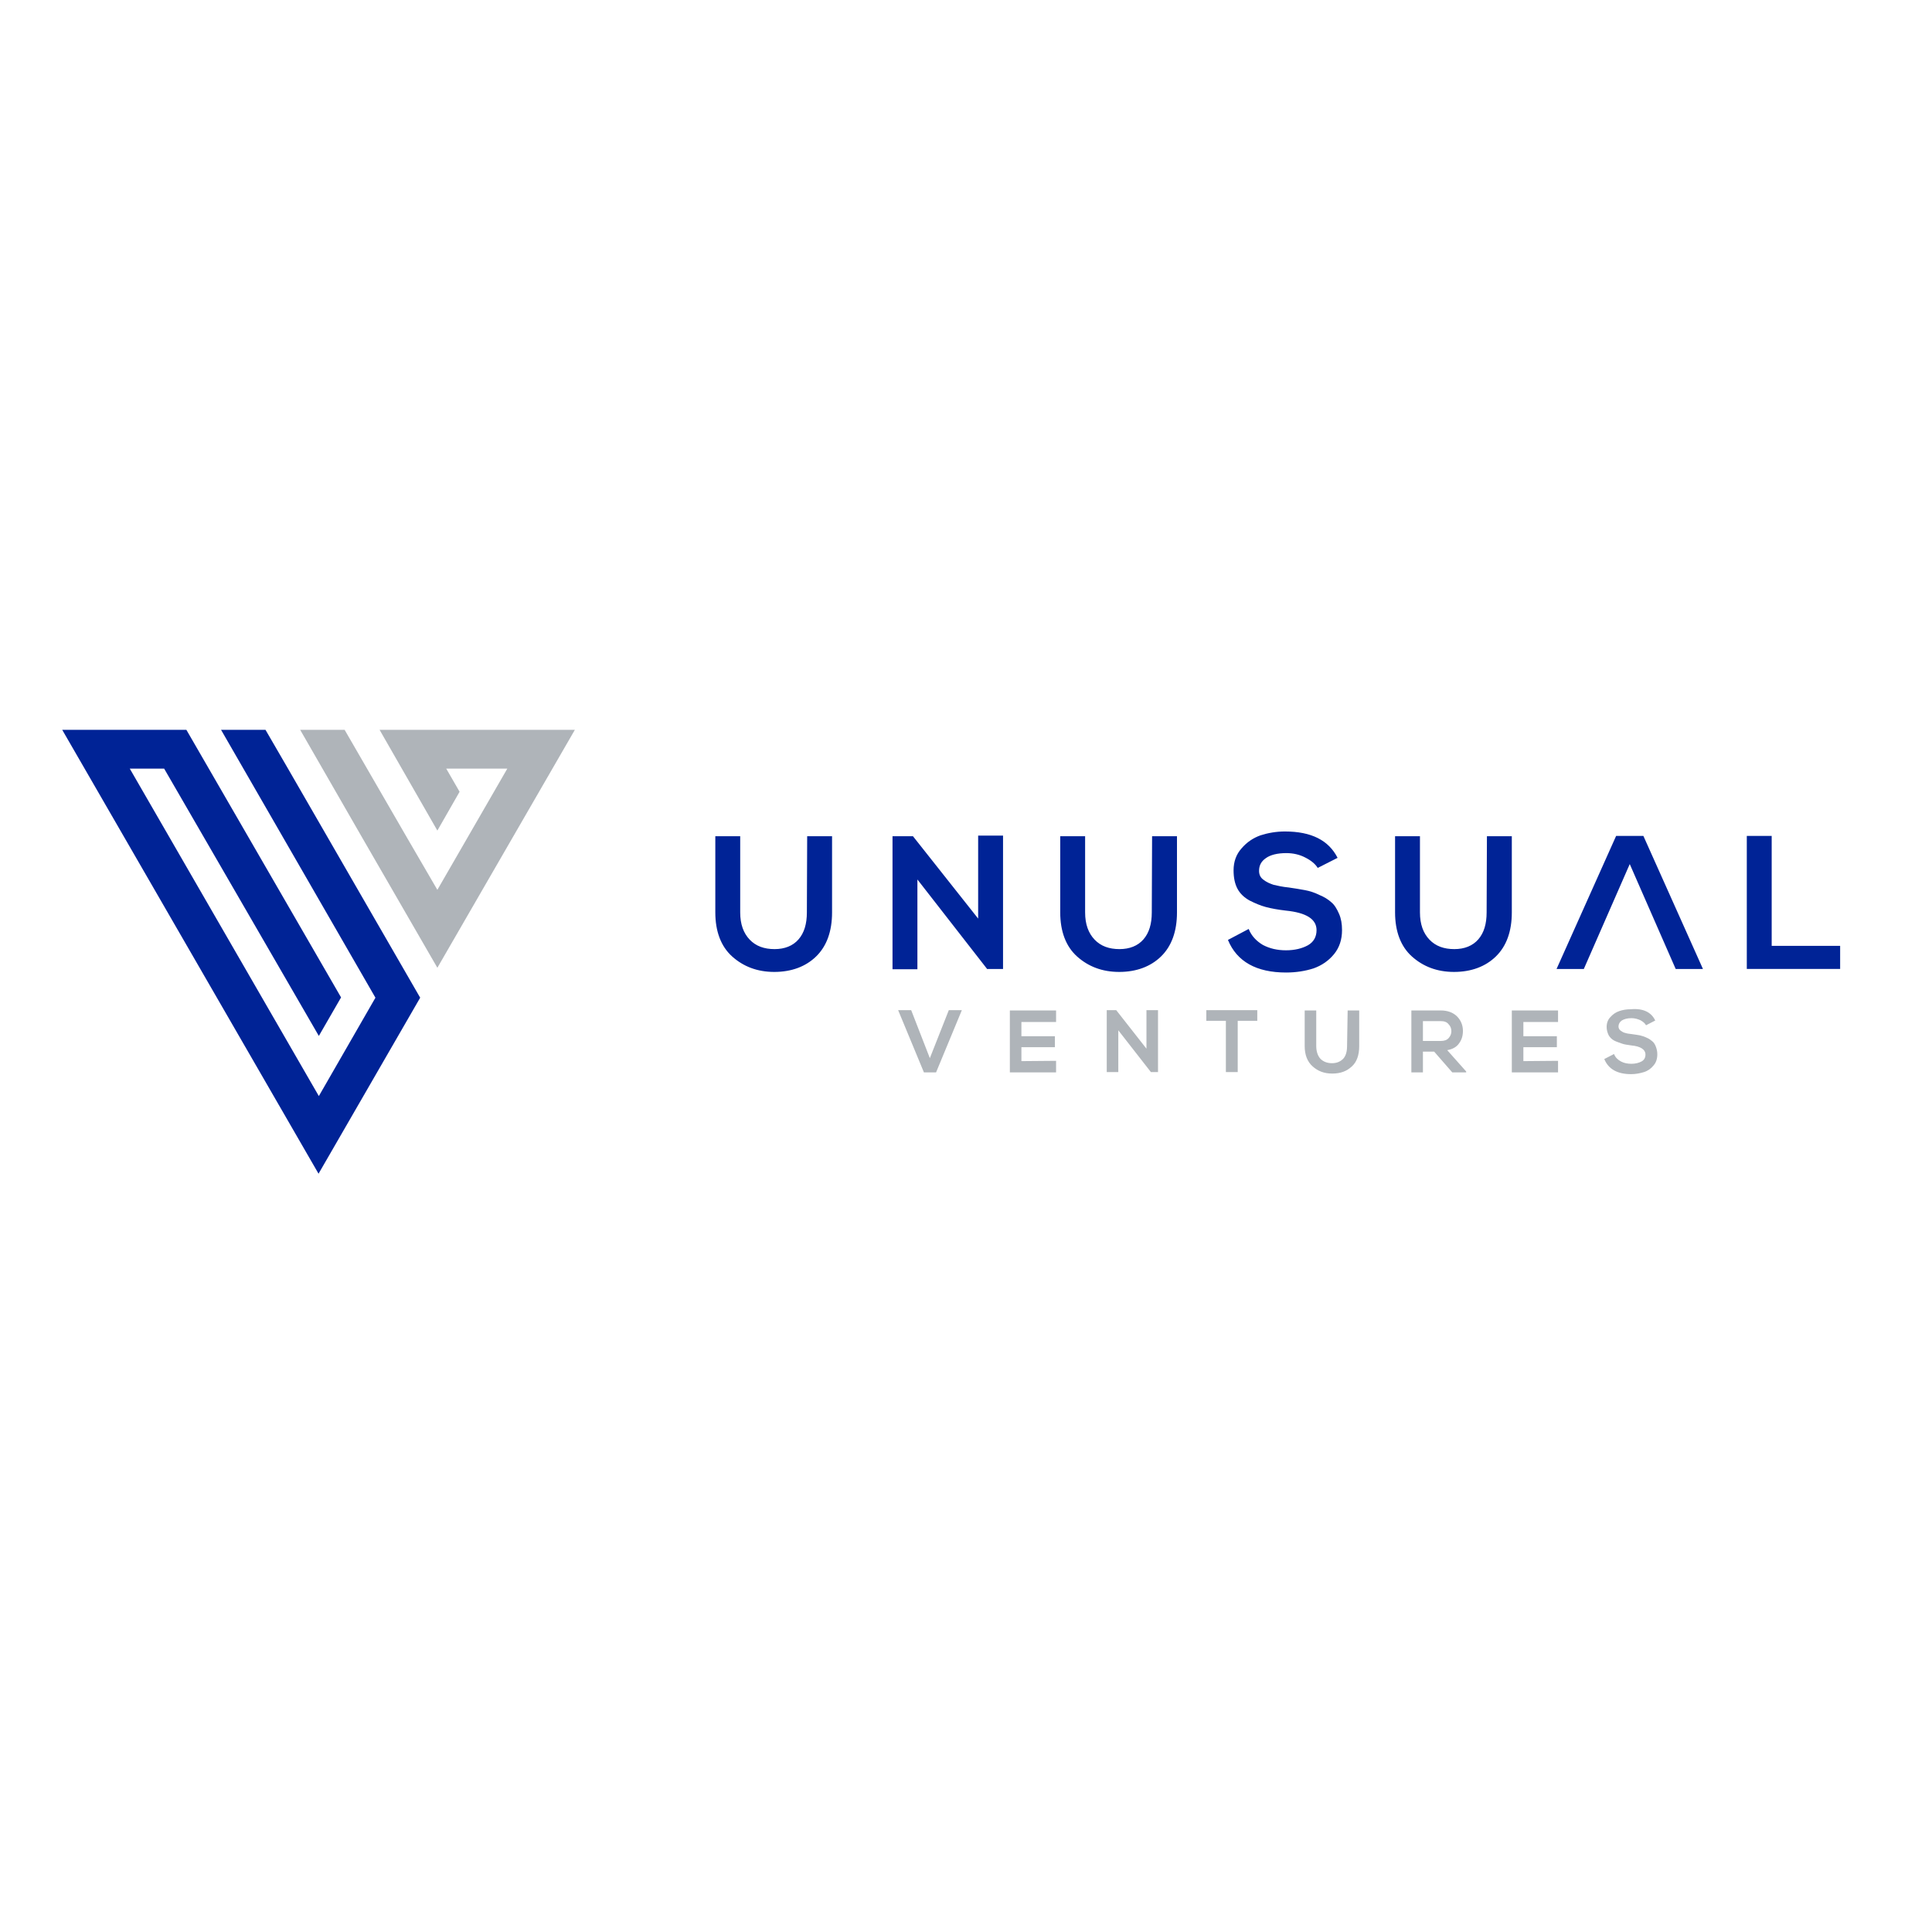 <?xml version="1.0" encoding="utf-8"?>
<!-- Generator: Adobe Illustrator 19.0.0, SVG Export Plug-In . SVG Version: 6.00 Build 0)  -->
<svg version="1.1" id="layer" xmlns="http://www.w3.org/2000/svg" xmlns:xlink="http://www.w3.org/1999/xlink" x="0px" y="0px"
	 viewBox="-153 -46 652 652" style="enable-background:new -153 -46 652 652;" xml:space="preserve">
<style type="text/css">
	.st0{fill:#002396;}
	.st1{fill:#AFB4B9;}
</style>
<path class="st0" d="M-37.9,290.6l-52.2-90.3H-132l86.5,149.8l34.3-59.4l-44.6-77.3l-7.6-13.1h-15l52.1,90.4l-19.1,33.2l-63.8-110.5
	h11.6l52.2,90.2L-37.9,290.6z"/>
<path class="st1" d="M-30.7,236.8l25.3,43.8L41,200.3h-51h-14.9l19.5,34l7.5-13.1l-4.5-7.8h20.6l-23.6,40.9l-10.3-17.7l-21-36.3h-15
	L-30.7,236.8z"/>
<path class="st0" d="M177.1,264v-28h8.4V281h-5.3v0.1l-23.6-30.3v30.3h-8.4v-44.9h6.9L177.1,264z M235.8,236.2h8.4v25.7
	c0,6.4-1.8,11.4-5.4,14.9c-3.5,3.4-8.3,5.2-14.1,5.2c-5.7,0-10.4-1.8-14.2-5.2c-3.8-3.4-5.7-8.5-5.7-14.9v-25.7h8.4v25.7
	c0,4,1.1,7,3.2,9.2c2.1,2.2,4.9,3.2,8.4,3.2c3.4,0,6.2-1.1,8.1-3.3c1.9-2.2,2.8-5.2,2.8-9.1L235.8,236.2L235.8,236.2z M298.4,243.5
	l-6.7,3.4c-0.8-1.3-2.2-2.5-4.2-3.5c-1.9-1-4.1-1.5-6.4-1.5c-3,0-5.4,0.6-6.9,1.7c-1.6,1.1-2.3,2.5-2.3,4.3c0,1.3,0.5,2.3,1.5,3
	c1,0.8,2.2,1.3,3.4,1.7c1.3,0.3,3,0.7,5.1,0.9c2.1,0.3,3.9,0.6,5.5,0.9c1.6,0.3,3.2,0.8,4.8,1.6c1.7,0.7,3,1.5,4.1,2.5
	c1.1,0.9,1.9,2.3,2.6,3.9c0.7,1.6,1,3.4,1,5.5c0,3.2-0.9,5.9-2.7,8.1c-1.8,2.2-4.1,3.8-6.9,4.8c-2.8,0.9-5.9,1.4-9.3,1.4
	c-10,0-16.6-3.7-19.6-11l7-3.7c0.9,2.3,2.6,4.1,4.8,5.4c2.3,1.2,4.8,1.8,7.8,1.8c2.9,0,5.4-0.6,7.4-1.7c1.9-1.1,2.9-2.8,2.9-5.1
	c0-3.7-3.4-5.9-10.4-6.6c-2.6-0.3-4.8-0.7-6.7-1.2s-3.7-1.3-5.5-2.2c-1.8-1-3.2-2.3-4.1-4c-0.9-1.7-1.3-3.8-1.3-6.2
	c0-2.9,0.9-5.4,2.7-7.4c1.8-2.1,3.9-3.5,6.4-4.4c2.5-0.8,5.3-1.3,8.2-1.3C289.6,234.6,295.4,237.6,298.4,243.5z M348.8,236.2h8.4
	v25.7c0,6.4-1.8,11.4-5.4,14.9c-3.5,3.4-8.3,5.2-14.1,5.2c-5.7,0-10.4-1.8-14.2-5.2c-3.8-3.4-5.7-8.5-5.7-14.9v-25.7h8.4v25.7
	c0,4,1.1,7,3.2,9.2c2.1,2.2,4.9,3.2,8.4,3.2c3.4,0,6.2-1.1,8.1-3.3c1.9-2.2,2.8-5.2,2.8-9.1L348.8,236.2L348.8,236.2z M381.5,281
	h-9.2l20.1-44.9h9.2l20.1,44.9h-9.2l-15.5-35.4L381.5,281z M436.5,236.1h8.4v37.1H468v7.8h-31.5V236.1z M119.4,236.2h8.4v25.7
	c0,6.4-1.8,11.4-5.4,14.9c-3.5,3.4-8.3,5.2-14.1,5.2c-5.7,0-10.4-1.8-14.2-5.2c-3.8-3.4-5.7-8.5-5.7-14.9v-25.7h8.4v25.7
	c0,4,1.1,7,3.2,9.2c2.1,2.2,4.9,3.2,8.4,3.2c3.4,0,6.2-1.1,8.1-3.3c1.9-2.2,2.8-5.2,2.8-9.1L119.4,236.2L119.4,236.2z"/>
<path class="st1" d="M405.6,298.4l-3.1,1.6c-0.4-0.7-1-1.2-1.9-1.7c-0.9-0.4-1.9-0.7-3-0.7c-1.4,0-2.5,0.3-3.3,0.8
	c-0.7,0.5-1.1,1.2-1.1,2c0,0.6,0.3,1.1,0.7,1.4c0.4,0.3,1,0.7,1.6,0.8c0.6,0.2,1.4,0.3,2.3,0.4c1,0.1,1.8,0.3,2.6,0.4
	c0.8,0.2,1.5,0.4,2.3,0.8c0.8,0.3,1.4,0.8,1.9,1.2c0.5,0.4,0.9,1,1.2,1.8c0.3,0.8,0.5,1.6,0.5,2.6c0,1.5-0.4,2.8-1.3,3.8
	c-0.8,1-1.9,1.8-3.2,2.2c-1.3,0.4-2.8,0.7-4.3,0.7c-4.7,0-7.7-1.7-9.1-5.1l3.3-1.7c0.4,1.1,1.2,1.9,2.3,2.5c1.1,0.6,2.3,0.8,3.6,0.8
	c1.3,0,2.5-0.3,3.4-0.8c0.9-0.5,1.3-1.3,1.3-2.3c0-1.7-1.6-2.8-4.8-3.1c-1.3-0.2-2.3-0.3-3.1-0.6c-0.8-0.3-1.8-0.6-2.6-1
	c-0.8-0.4-1.5-1.1-1.9-1.8c-0.4-0.8-0.7-1.8-0.7-2.8c0-1.3,0.4-2.5,1.3-3.4c0.8-0.9,1.8-1.6,3-2c1.2-0.4,2.4-0.6,3.8-0.6
	C401.5,294.2,404.3,295.6,405.6,298.4z M372.8,312v3.9h-15.6v-20.9h15.6v3.9h-11.7v4.8h11.3v3.7h-11.3v4.7L372.8,312L372.8,312z
	 M333.2,298.6h-6v6.7h6c1.2,0,2.1-0.3,2.7-1c0.6-0.7,0.9-1.4,0.9-2.3c0-0.9-0.3-1.7-0.9-2.3C335.3,298.9,334.4,298.6,333.2,298.6z
	 M341.8,315.6v0.3h-4.7l-6.1-7h-3.8v7h-3.9v-20.9c1.1,0,2.8,0,5,0c2.2,0,3.8,0,4.9,0c2.3,0,4.2,0.7,5.5,2c1.3,1.3,2,3,2,4.9
	c0,1.6-0.4,3-1.3,4.2c-0.8,1.2-2.2,2-4,2.3L341.8,315.6z M301.8,295h3.9v12c0,3-0.8,5.4-2.5,6.9c-1.7,1.6-3.8,2.4-6.6,2.4
	c-2.7,0-4.8-0.8-6.6-2.4c-1.8-1.6-2.7-3.9-2.7-6.9v-12h3.9v12c0,1.8,0.5,3.3,1.4,4.3c1,1,2.3,1.5,3.9,1.5c1.6,0,2.8-0.5,3.8-1.5
	c0.9-1,1.3-2.4,1.3-4.3L301.8,295L301.8,295z M260.7,315.8v-17.3h-6.6v-3.6h17.2v3.6h-6.6v17.3H260.7z M233.9,307.9v-13h3.9v20.9
	h-2.4l-11-14.1v14.1h-3.9v-20.9h3.2L233.9,307.9z M203.4,312v3.9h-15.6v-20.9h15.6v3.9h-11.7v4.8H203v3.7h-11.3v4.7L203.4,312
	L203.4,312z M171.6,294.9l-8.7,21h-4.1l-8.7-21h4.4l6.3,16.2l6.4-16.2H171.6z"/>
</svg>
